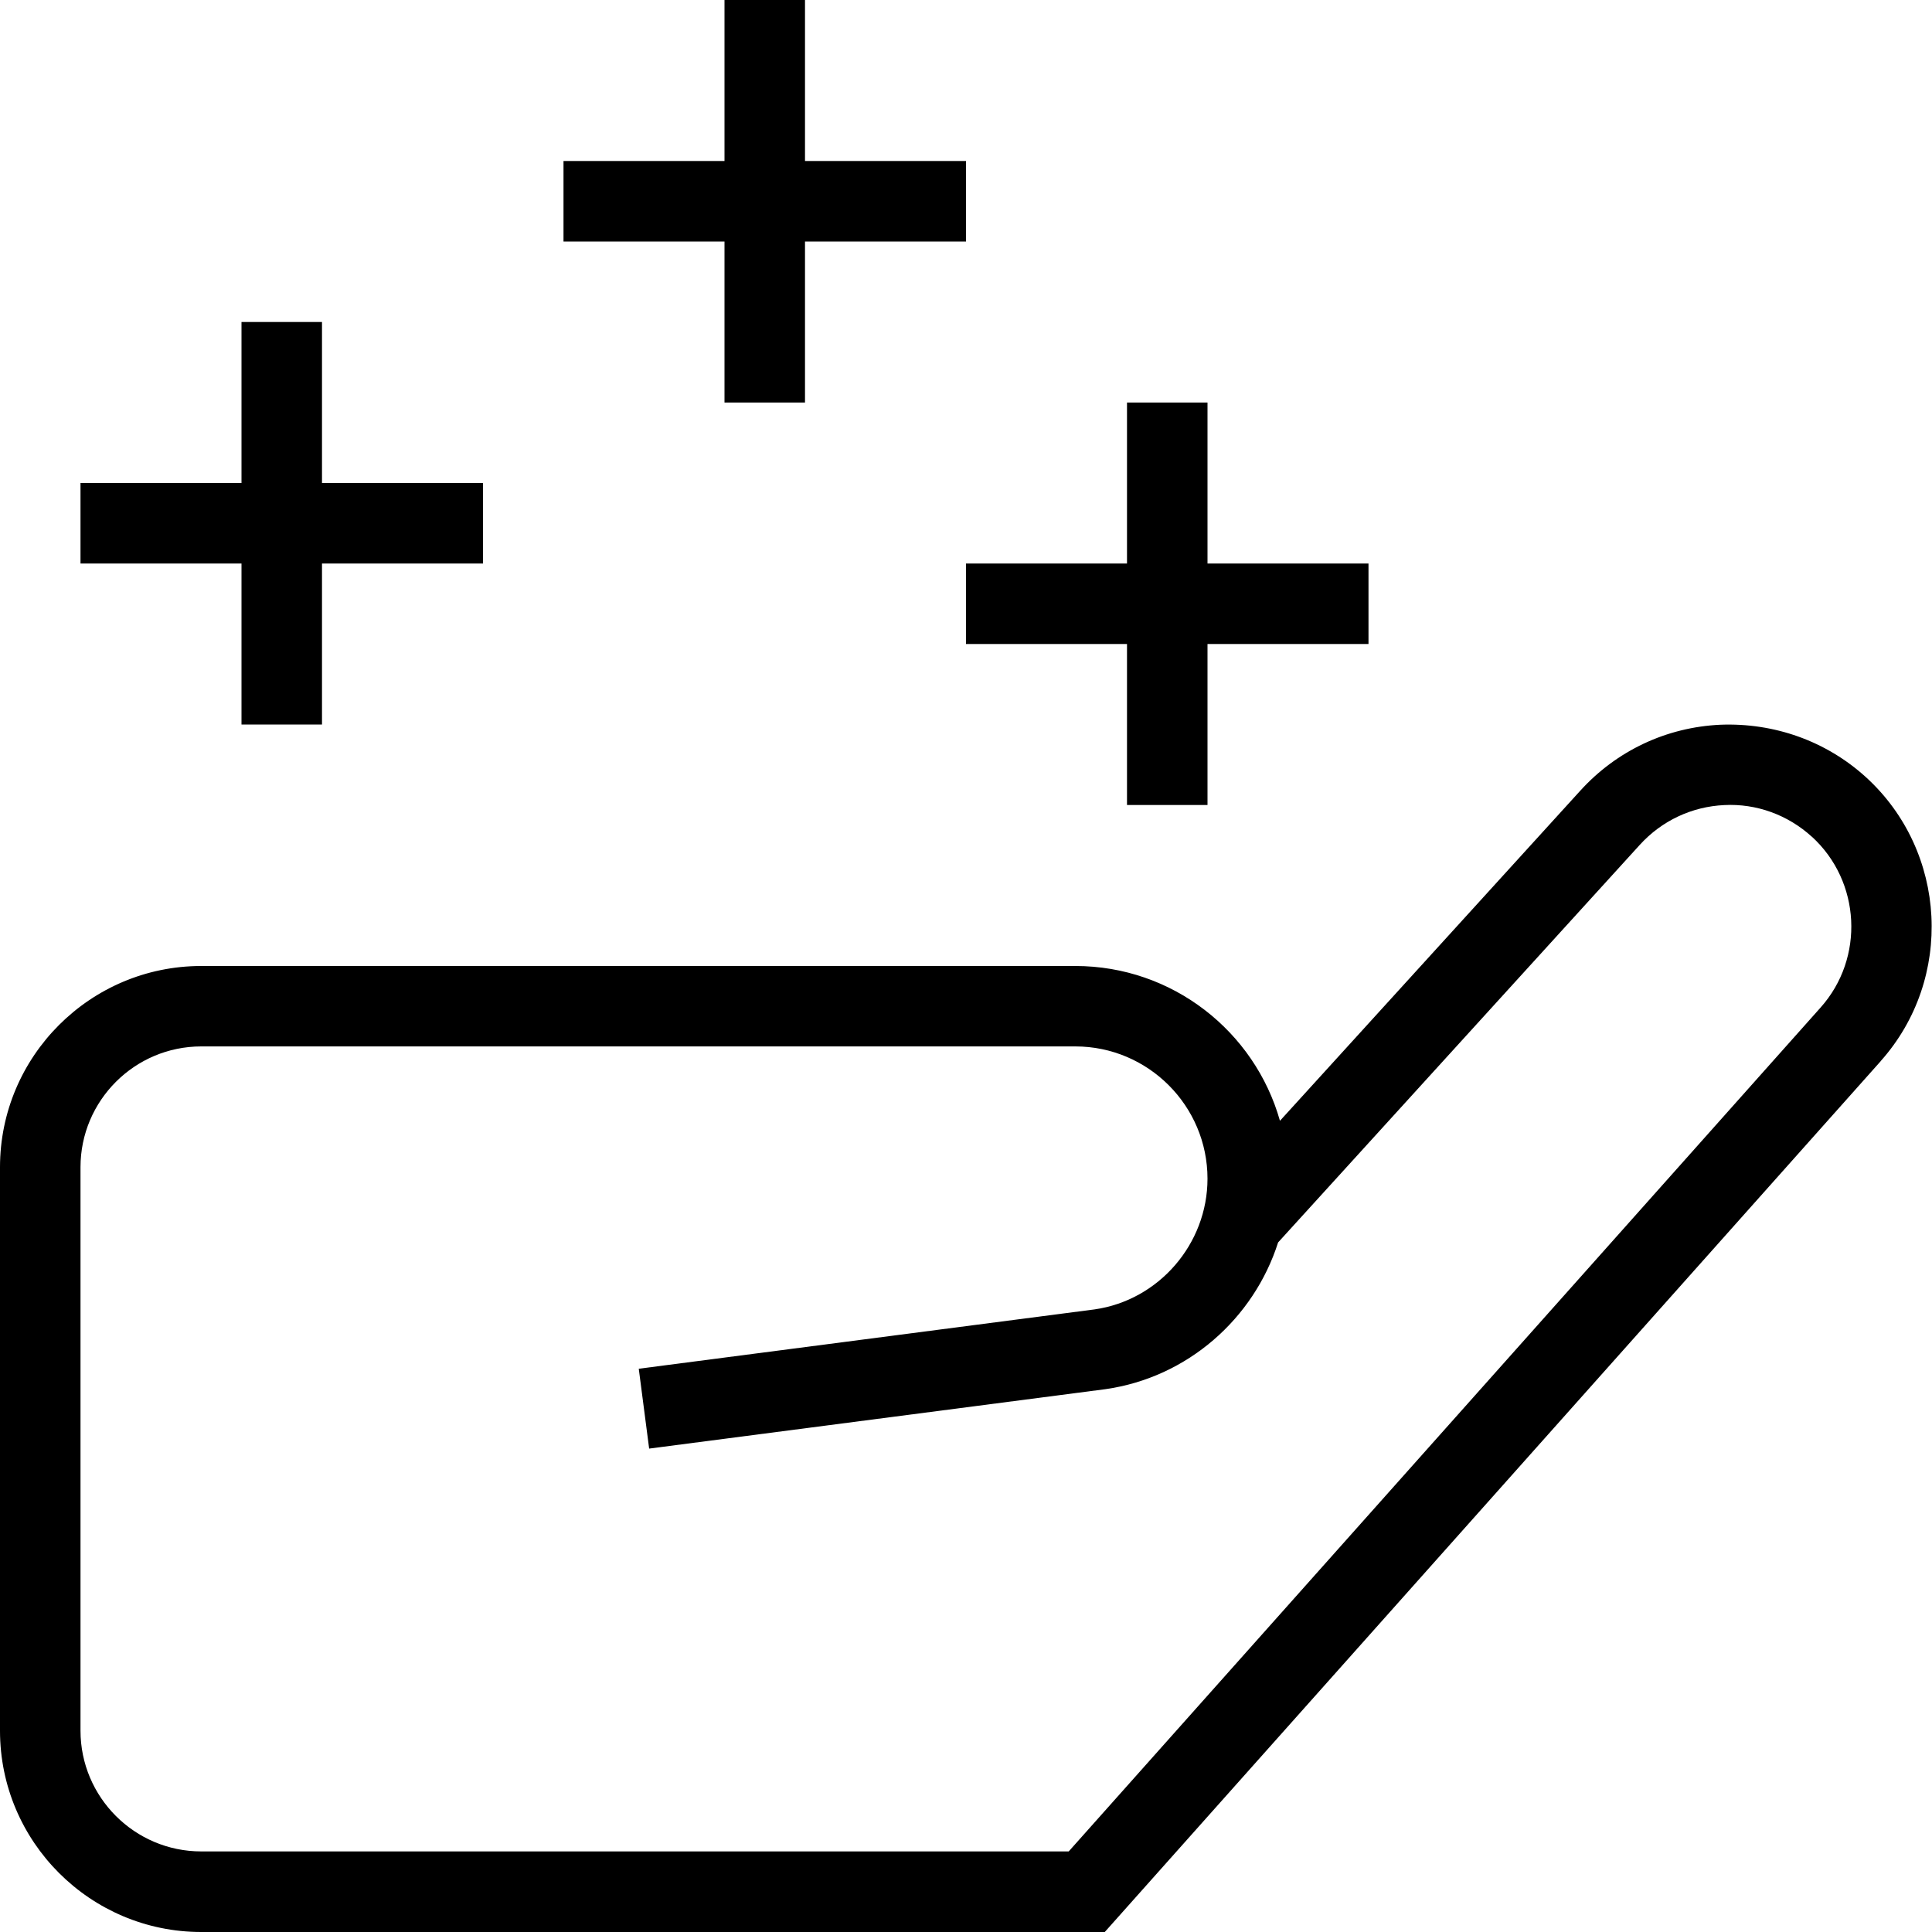 <?xml version="1.0" encoding="UTF-8"?>
<svg xmlns="http://www.w3.org/2000/svg" id="Layer_1" data-name="Layer 1" viewBox="0 0 24 24">
  <path d="m3,7H1v-1h2v-2h1v2h2v1h-2v2h-1v-2Zm6-2h1v-2h2v-1h-2V0h-1v2h-2v1h2v2Zm3,2v1h2v2h1v-2h2v-1h-2v-2h-1v2h-2Zm11.363,6.182l-9.639,10.818H2.5c-1.378,0-2.5-1.121-2.5-2.5v-7c0-1.379,1.122-2.5,2.5-2.5h10.858c1.208,0,2.229.814,2.542,1.923l3.732-4.102c.451-.496,1.069-.787,1.739-.818.666-.026,1.312.2,1.809.652,1.012.923,1.094,2.505.182,3.527Zm-.856-2.788c-.298-.272-.69-.414-1.088-.393-.403.019-.775.194-1.047.492l-4.495,4.941c-.301.945-1.124,1.678-2.146,1.823l-5.667.738-.129-.992,5.661-.737c.798-.113,1.404-.812,1.404-1.624,0-.905-.737-1.643-1.642-1.643H2.5c-.827,0-1.5.673-1.5,1.5v7c0,.827.673,1.5,1.5,1.5h10.776l9.34-10.483c.549-.615.5-1.567-.109-2.123Z"/>
</svg>
